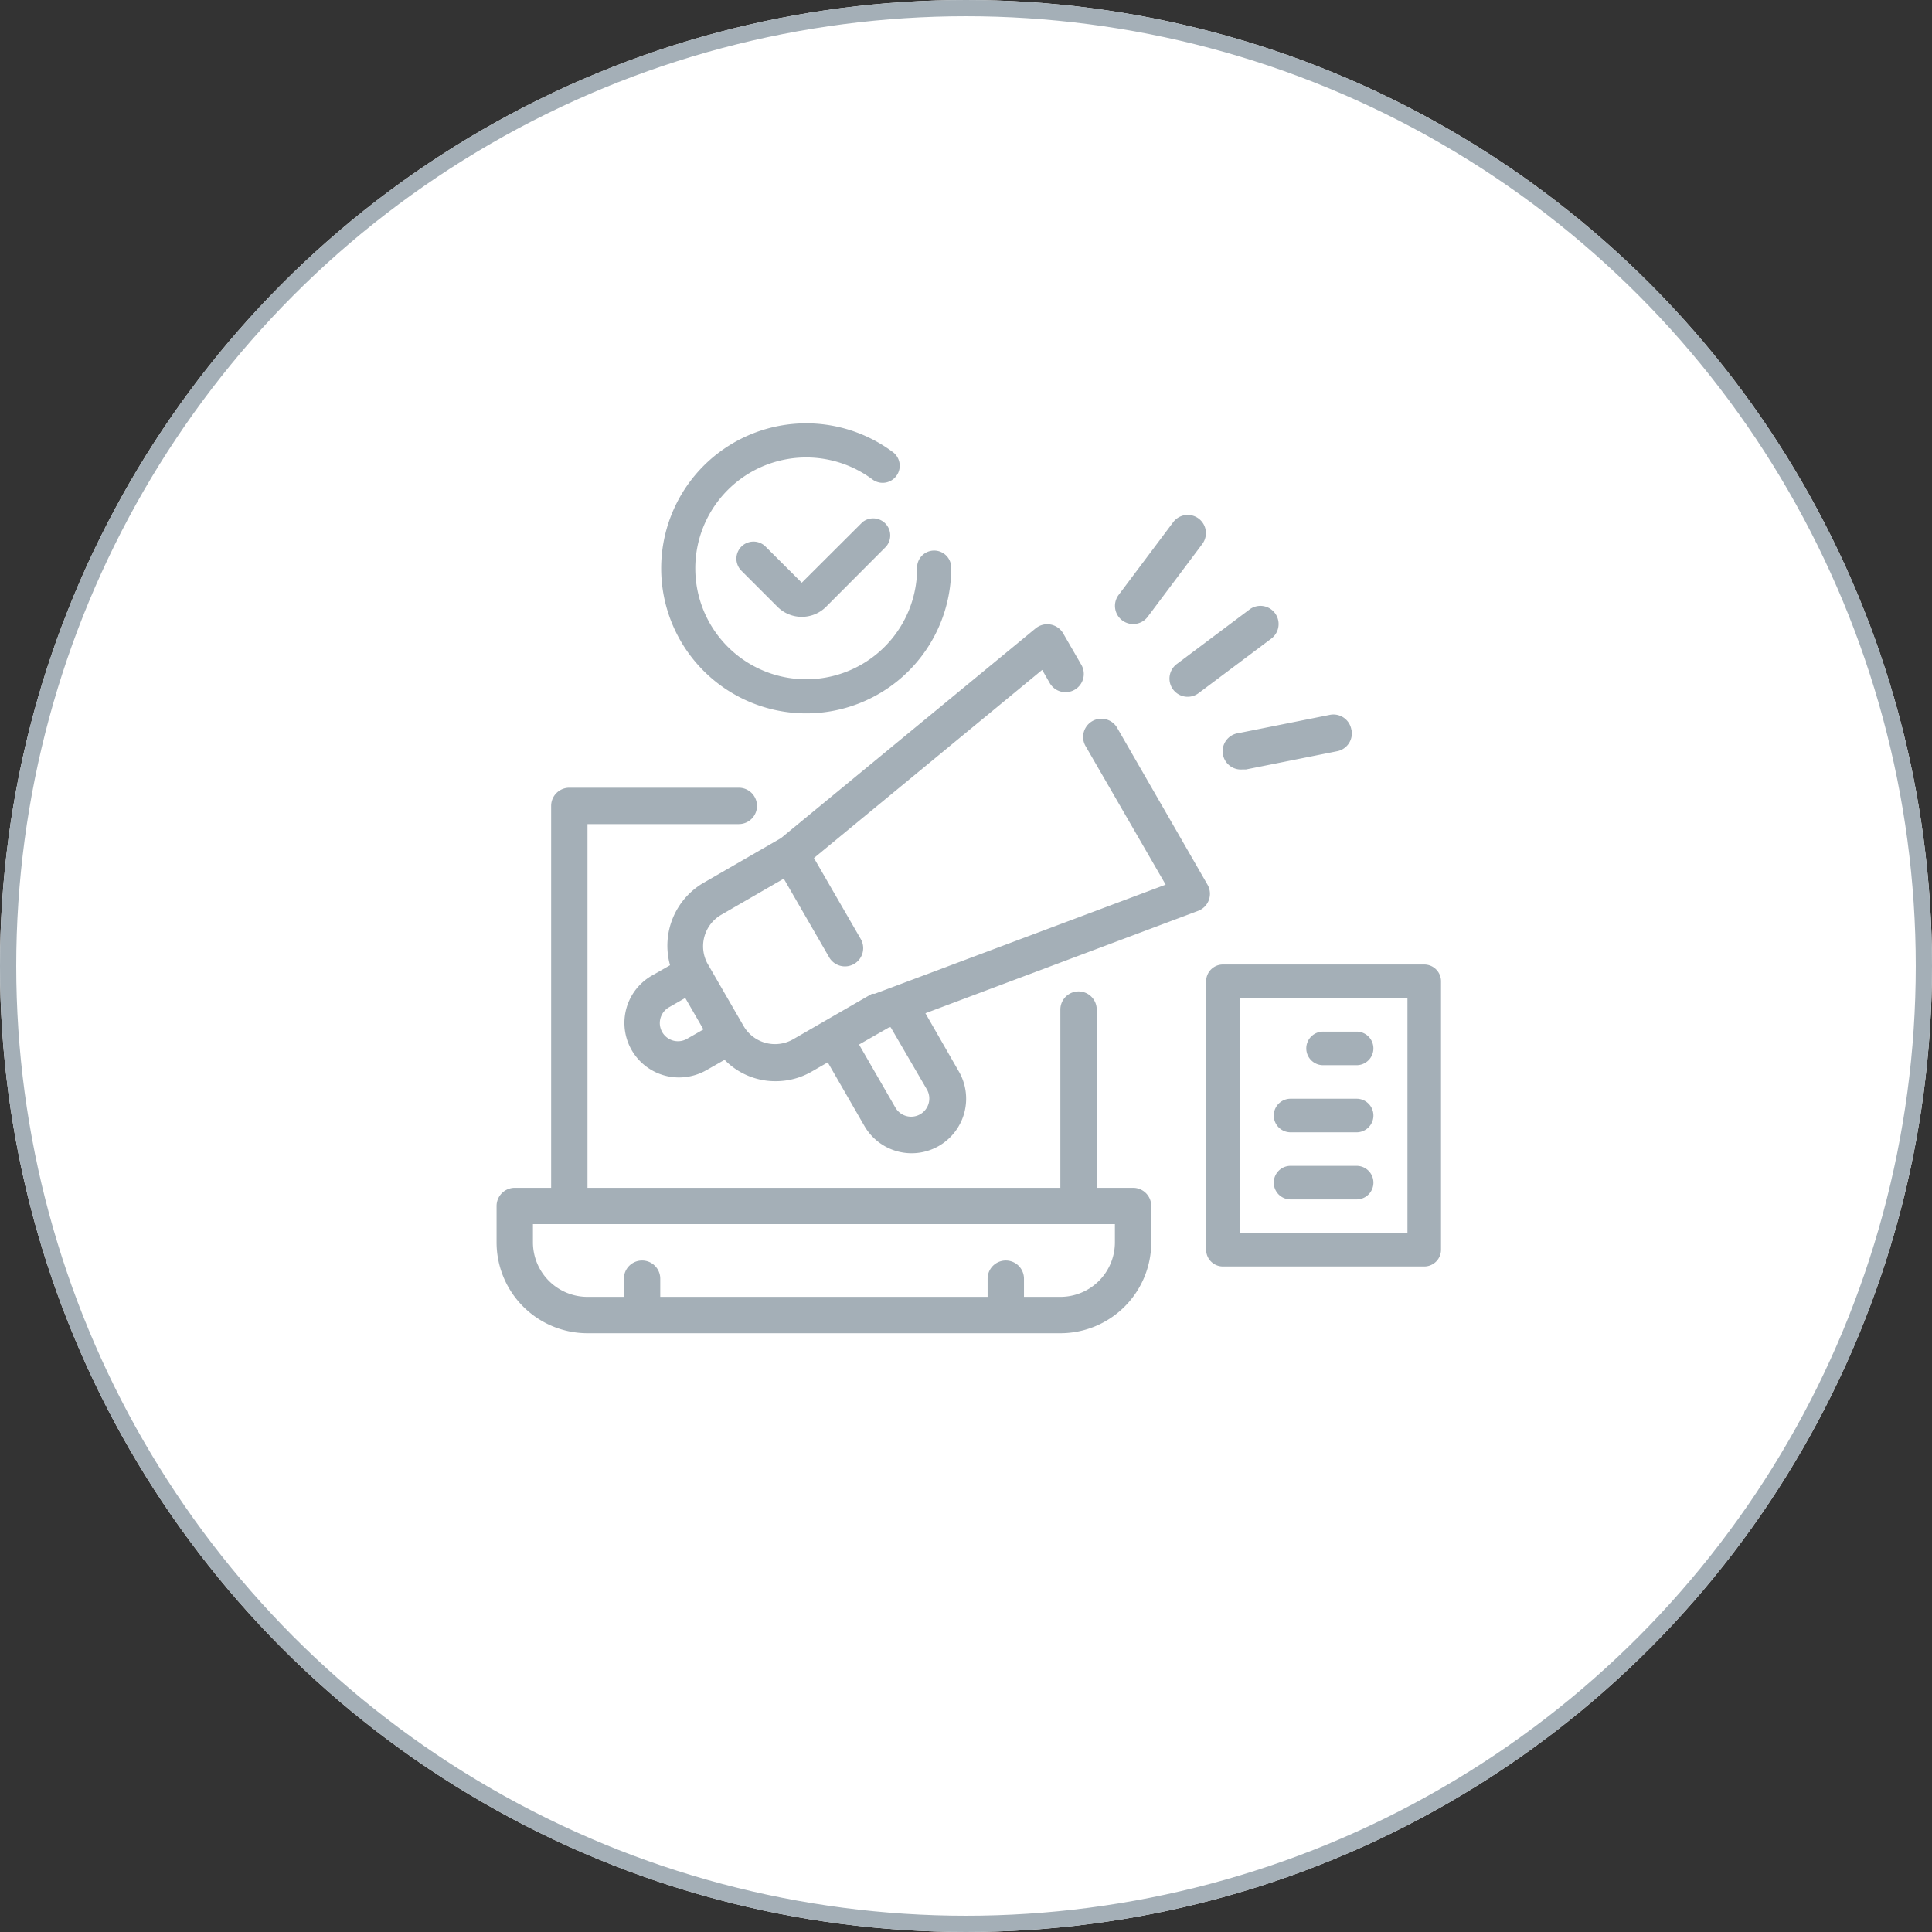 <svg xmlns="http://www.w3.org/2000/svg" width="119" height="119" viewBox="0 0 119 119">
  <rect x="0" y="0" width="119" height="119" fill="#333333" stroke="none"/>
  <g id="Group_7257" data-name="Group 7257" transform="translate(-895 -355)">
    <g id="Ellipse_63" data-name="Ellipse 63" transform="translate(895 355)" fill="#fff" stroke="#a4afb7" stroke-width="1">
      <circle cx="59.5" cy="59.5" r="59.5" stroke="none"/>
      <circle cx="59.5" cy="59.5" r="59" fill="none"/>
    </g>
    <g id="Group_7244" data-name="Group 7244" transform="translate(925.586 381.077)">
      <g id="Group_7243" data-name="Group 7243" transform="translate(43.705 33.331)">
        <path id="Path_7031" data-name="Path 7031" d="M3.034,29.6h12.4a1.034,1.034,0,0,0,1.034-1.034V12.034A1.034,1.034,0,0,0,15.436,11H3.034A1.034,1.034,0,0,0,2,12.034V28.57A1.034,1.034,0,0,0,3.034,29.6ZM4.067,13.067H14.4V27.536H4.067Z" transform="translate(-2 -11)" fill="#a4afb7"/>
        <path id="Path_7032" data-name="Path 7032" d="M11.1,15H9.034a1.034,1.034,0,1,0,0,2.067H11.1A1.034,1.034,0,0,0,11.1,15Z" transform="translate(-1.799 -10.866)" fill="#a4afb7"/>
        <path id="Path_7033" data-name="Path 7033" d="M11.168,19H7.034a1.034,1.034,0,0,0,0,2.067h4.134a1.034,1.034,0,0,0,0-2.067Z" transform="translate(-1.866 -10.732)" fill="#a4afb7"/>
        <path id="Path_7034" data-name="Path 7034" d="M11.168,23H7.034a1.034,1.034,0,0,0,0,2.067h4.134a1.034,1.034,0,0,0,0-2.067Z" transform="translate(-1.866 -10.598)" fill="#a4afb7"/>
      </g>
      <g id="Group_7242" data-name="Group 7242" transform="translate(0 5.639)">
        <path id="Path_7021" data-name="Path 7021" d="M41.206,56.644h-2.24V45.666a1.12,1.12,0,1,0-2.24,0V56.644H7.6V34.24h9.32a1.12,1.12,0,0,0,0-2.24H6.481a1.12,1.12,0,0,0-1.12,1.12V56.644H3.12A1.12,1.12,0,0,0,2,57.764V60a5.6,5.6,0,0,0,5.6,5.6H36.725a5.6,5.6,0,0,0,5.6-5.6v-2.24A1.12,1.12,0,0,0,41.206,56.644ZM40.086,60a3.361,3.361,0,0,1-3.361,3.361h-2.24v-1.12a1.12,1.12,0,1,0-2.24,0v1.12H12.082v-1.12a1.12,1.12,0,1,0-2.24,0v1.12H7.6A3.361,3.361,0,0,1,4.24,60v-1.12H40.086Z" transform="translate(-2 -15.197)" fill="#a4afb7"/>
        <path id="Path_7028" data-name="Path 7028" d="M37.12,23.721a1.12,1.12,0,0,0,.9-.448l3.361-4.481a1.12,1.12,0,1,0-1.792-1.344l-3.361,4.481a1.12,1.12,0,0,0,.9,1.792Z" transform="translate(2.086 -17)" fill="#a4afb7"/>
        <path id="Path_7029" data-name="Path 7029" d="M39.224,27.153a1.12,1.12,0,0,0,1.568.224l4.481-3.361a1.12,1.12,0,0,0-1.344-1.792l-4.481,3.361a1.12,1.12,0,0,0-.224,1.568Z" transform="translate(2.447 -16.399)" fill="#a4afb7"/>
        <path id="Path_7030" data-name="Path 7030" d="M49.854,28.9A1.12,1.12,0,0,0,48.51,28l-5.6,1.12a1.126,1.126,0,0,0,.224,2.24h.224l5.6-1.12a1.12,1.12,0,0,0,.9-1.344Z" transform="translate(2.795 -15.681)" fill="#a4afb7"/>
        <path id="Path_7035" data-name="Path 7035" d="M39.375,29.385a1.124,1.124,0,0,0-1.949,1.12l4.94,8.547L24.443,45.773h-.168l-2.912,1.68-1.938,1.12a2.237,2.237,0,0,1-3.058-.818l-2.24-3.876a2.24,2.24,0,0,1,.84-2.957l3.876-2.24,2.8,4.85a1.124,1.124,0,0,0,1.949-1.12l-2.89-5L34.76,25.823l.459.8a1.124,1.124,0,1,0,1.949-1.12l-1.12-1.938a1.135,1.135,0,0,0-1.691-.3L18.674,36.184,13.9,38.94a4.481,4.481,0,0,0-2.061,5.074l-1.12.639a3.358,3.358,0,0,0,1.68,6.273,3.428,3.428,0,0,0,1.68-.448l1.12-.638A4.346,4.346,0,0,0,17.162,51a4.245,4.245,0,0,0,1.176.157,4.414,4.414,0,0,0,2.24-.6l.975-.56,2.24,3.887a3.358,3.358,0,1,0,5.814-3.361l-2.039-3.551,16.8-6.307a1.123,1.123,0,0,0,.582-1.6ZM12.917,48.528A1.119,1.119,0,1,1,11.8,46.59l.975-.56,1.12,1.938Zm14.741,3.136a1.119,1.119,0,0,1-1.938,1.12L23.48,48.9l1.859-1.064h.09Z" transform="translate(-1.154 -16.278)" fill="#a4afb7"/>
      </g>
      <g id="Group_7240" data-name="Group 7240" transform="translate(10.139)">
        <path id="Path_7048" data-name="Path 7048" d="M75.052,356.849l-3.719,3.709L69.1,358.331a1.051,1.051,0,1,0-1.482,1.492l2.228,2.228a2.118,2.118,0,0,0,2.974,0l3.709-3.72a1.051,1.051,0,0,0-1.482-1.482Zm0,0" transform="translate(-62.674 -350.744)" fill="#a4afb7"/>
        <path id="Path_7049" data-name="Path 7049" d="M32,320.972a8.931,8.931,0,0,0,17.863,0,1.051,1.051,0,1,0-2.1,0,6.831,6.831,0,1,1-2.732-5.464,1.051,1.051,0,0,0,1.261-1.681A8.931,8.931,0,0,0,32,320.972Zm0,0" transform="translate(-32 -312.041)" fill="#a4afb7"/>
      </g>
    </g>
  </g>
</svg>
